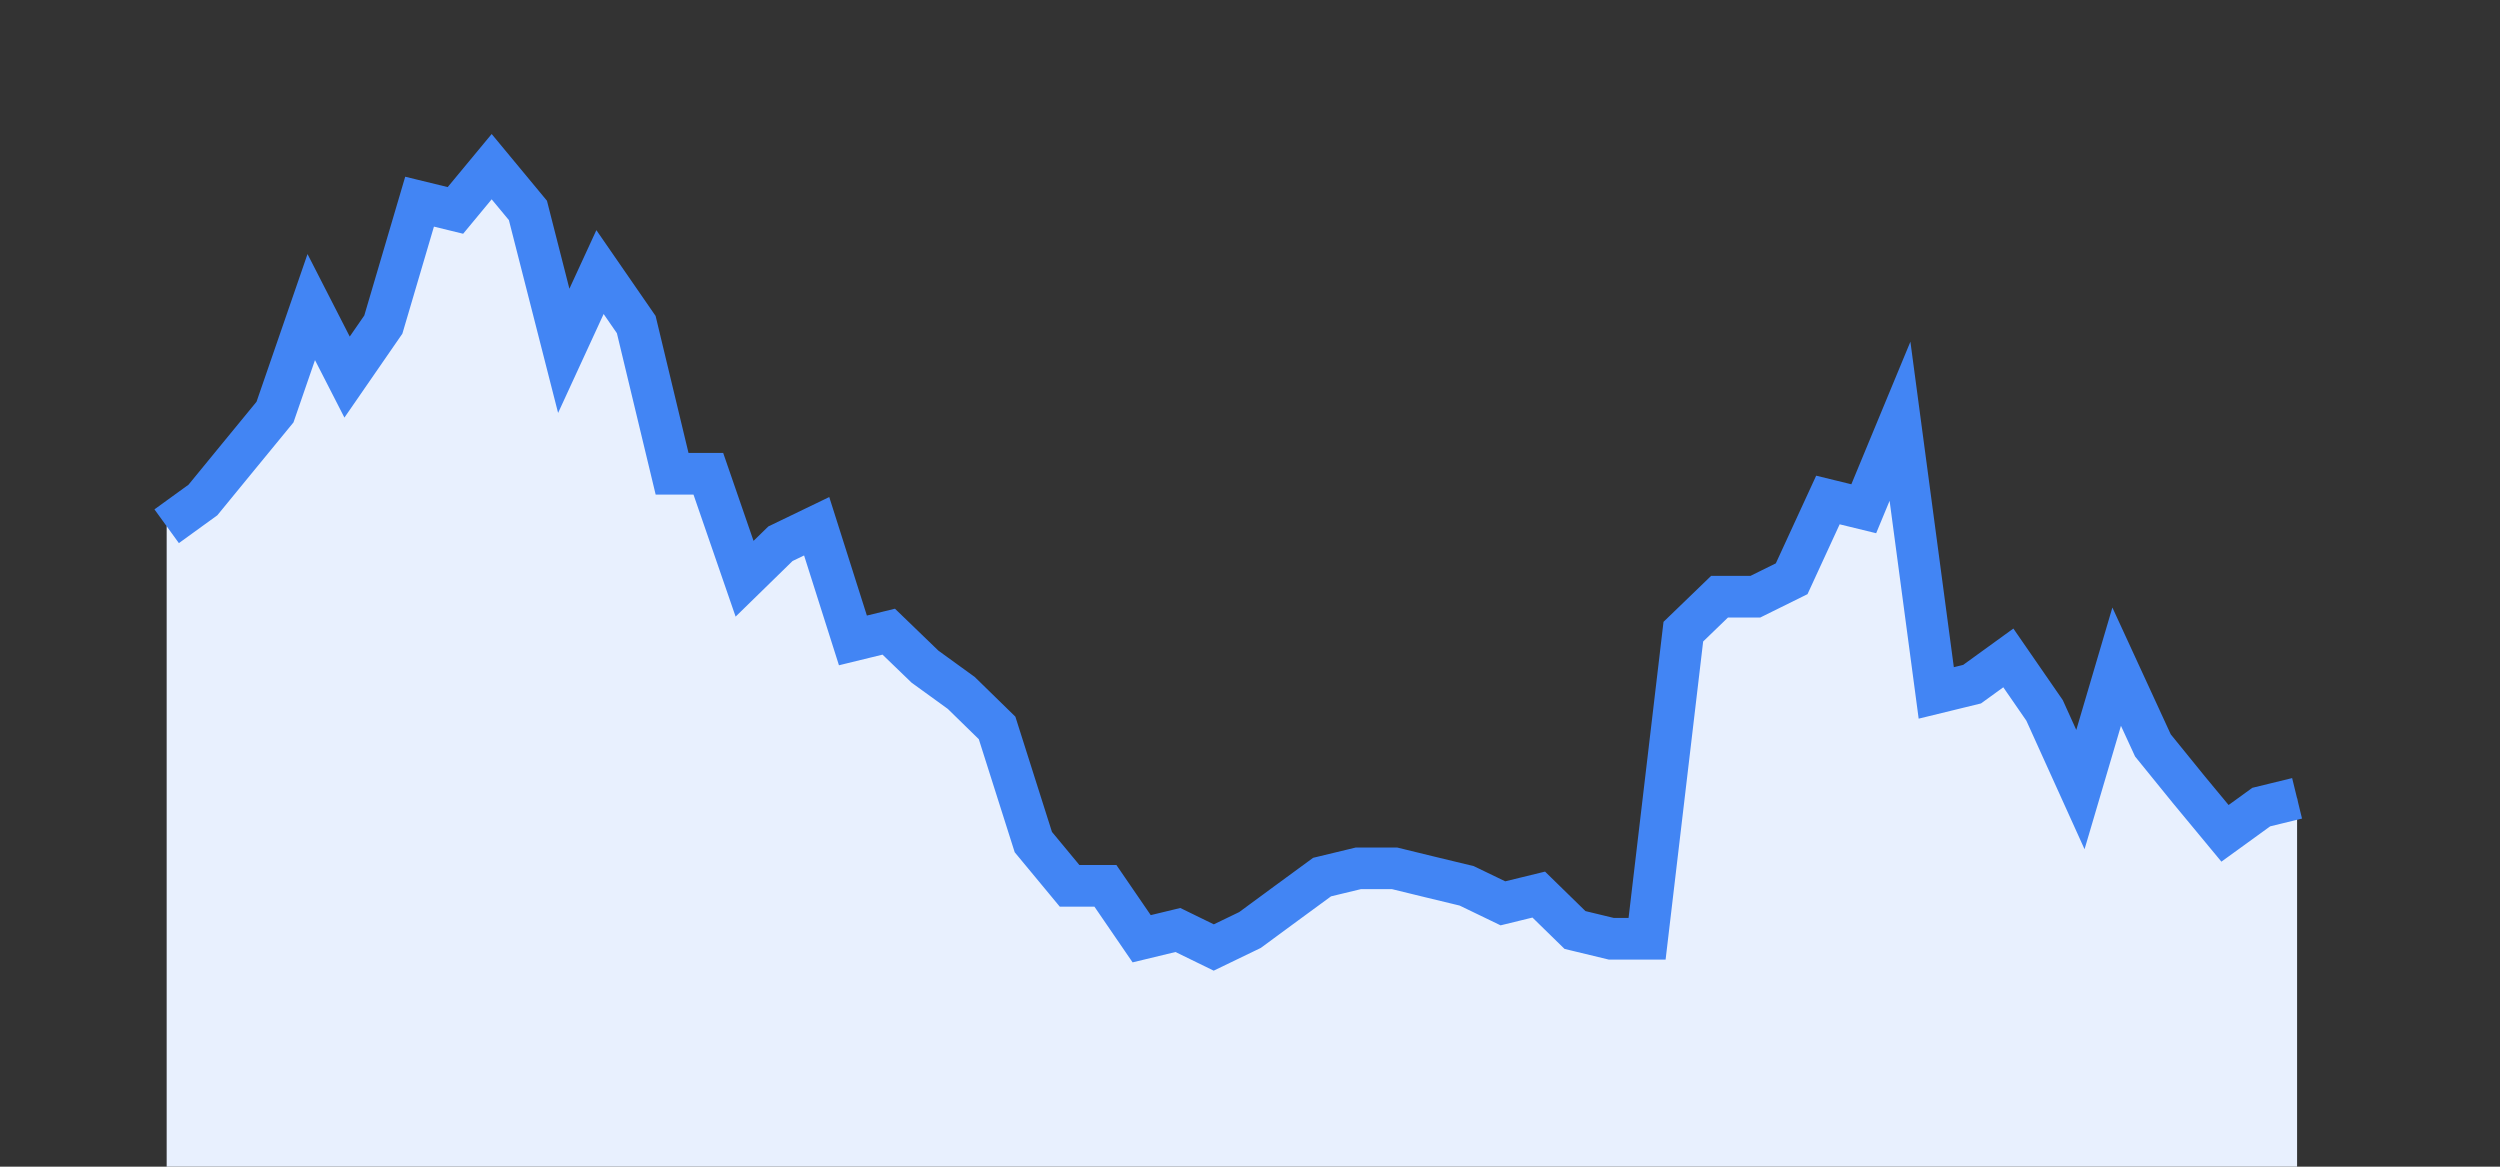 <svg width="60" height="28" xmlns="http://www.w3.org/2000/svg"><rect width="100%" height="100%" fill="#333333" stroke="none"/><path stroke="none" fill="#E8F0FE" d="M4.00 28.00 L4.00 12.63  L4.00 12.63 L4.87 12.00 L5.73 10.95 L6.60 9.89 L7.47 7.37 L8.33 9.05 L9.20 7.79 L10.07 4.84 L10.93 5.05 L11.80 4.00 L12.67 5.05 L13.53 8.42 L14.40 6.53 L15.27 7.79 L16.13 11.37 L17.00 11.37 L17.87 13.89 L18.73 13.05 L19.60 12.63 L20.47 15.37 L21.33 15.16 L22.20 16.00 L23.07 16.63 L23.93 17.47 L24.80 20.21 L25.67 21.26 L26.53 21.26 L27.40 22.53 L28.27 22.32 L29.13 22.74 L30.00 22.32 L30.87 21.68 L31.73 21.05 L32.60 20.84 L33.47 20.84 L34.33 21.05 L35.20 21.26 L36.07 21.68 L36.93 21.47 L37.80 22.32 L38.67 22.53 L39.53 22.53 L40.40 15.16 L41.27 14.32 L42.13 14.32 L43.00 13.89 L43.87 12.00 L44.73 12.21 L45.60 10.11 L46.47 16.63 L47.33 16.42 L48.20 15.79 L49.07 17.05 L49.93 18.95 L50.80 16.00 L51.67 17.89 L52.53 18.95 L53.40 20.00 L54.27 19.37 L55.13 19.16  L55.13 28.00 " /><path stroke="#4285F4" stroke-width="1" fill="none" d="M4.00 12.63  L4.00 12.63 L4.87 12.00 L5.73 10.95 L6.60 9.89 L7.47 7.37 L8.33 9.05 L9.20 7.79 L10.07 4.84 L10.93 5.05 L11.80 4.00 L12.67 5.05 L13.53 8.42 L14.40 6.53 L15.27 7.79 L16.13 11.37 L17.00 11.37 L17.87 13.89 L18.73 13.05 L19.60 12.63 L20.47 15.37 L21.33 15.16 L22.20 16.00 L23.07 16.63 L23.93 17.47 L24.80 20.21 L25.67 21.26 L26.53 21.26 L27.40 22.53 L28.27 22.32 L29.13 22.74 L30.00 22.32 L30.87 21.68 L31.73 21.05 L32.60 20.84 L33.47 20.84 L34.33 21.05 L35.20 21.26 L36.07 21.68 L36.93 21.47 L37.80 22.32 L38.67 22.53 L39.53 22.53 L40.40 15.16 L41.27 14.32 L42.13 14.32 L43.00 13.89 L43.87 12.00 L44.73 12.21 L45.60 10.11 L46.47 16.63 L47.33 16.42 L48.20 15.79 L49.07 17.05 L49.93 18.95 L50.80 16.00 L51.67 17.89 L52.53 18.95 L53.40 20.00 L54.27 19.37 L55.13 19.16 " /></svg>